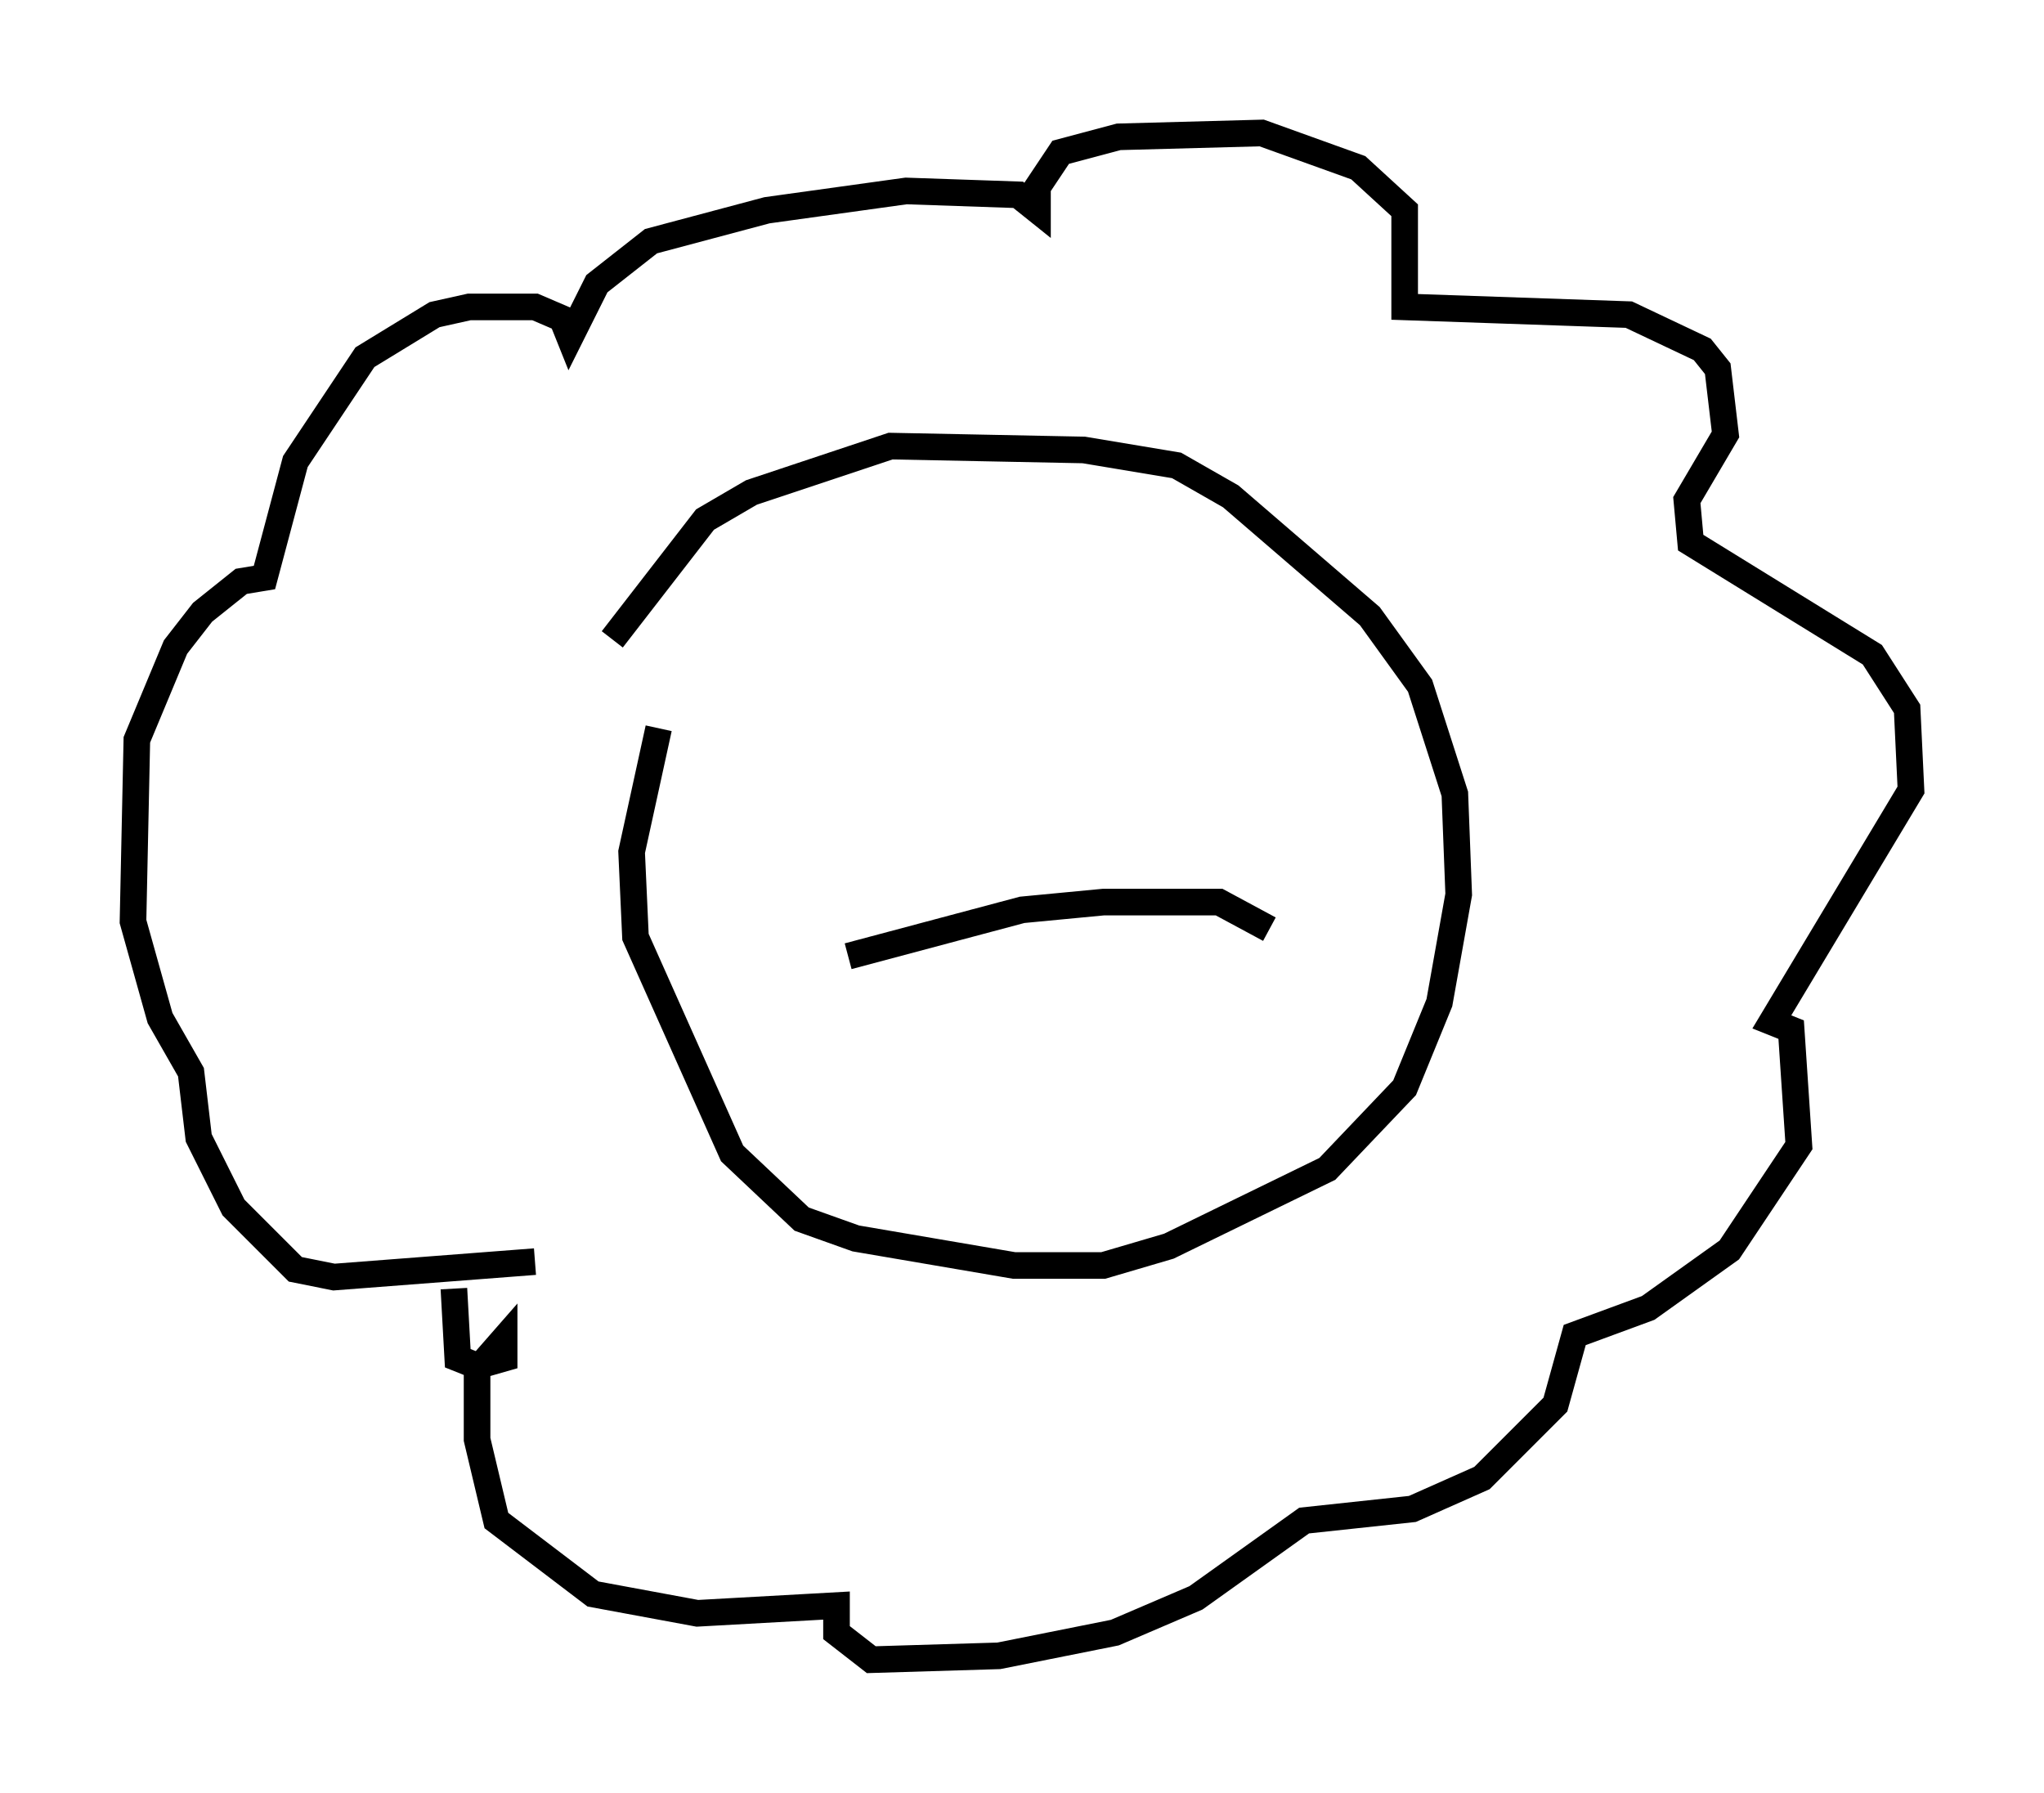 <?xml version="1.0" encoding="utf-8" ?>
<svg baseProfile="full" height="67.374" version="1.1" width="76.816" xmlns="http://www.w3.org/2000/svg" xmlns:ev="http://www.w3.org/2001/xml-events" xmlns:xlink="http://www.w3.org/1999/xlink"><defs /><rect fill="white" height="67.374" width="76.816" x="0" y="0" /><path d="M28.095, 21.849 m-3.341, 5.52 l-1.017, 4.648 0.145, 3.196 l3.631, 8.134 2.615, 2.469 l2.034, 0.726 5.955, 1.017 l3.341, 0.0 2.469, -0.726 l5.955, -2.905 2.905, -3.05 l1.307, -3.196 0.726, -4.067 l-0.145, -3.777 -1.307, -4.067 l-1.888, -2.615 -5.229, -4.503 l-2.034, -1.162 -3.486, -0.581 l-7.263, -0.145 -5.229, 1.743 l-1.743, 1.017 -3.486, 4.503 m-2.905, 23.385 l-7.553, 0.581 -1.453, -0.291 l-2.324, -2.324 -1.307, -2.615 l-0.291, -2.469 -1.162, -2.034 l-1.017, -3.631 0.145, -6.827 l1.453, -3.486 1.017, -1.307 l1.453, -1.162 0.872, -0.145 l1.162, -4.358 2.615, -3.922 l2.615, -1.598 1.307, -0.291 l2.469, 0.0 1.017, 0.436 l0.291, 0.726 1.017, -2.034 l2.034, -1.598 4.358, -1.162 l5.229, -0.726 4.212, 0.145 l0.726, 0.581 0.0, -0.872 l0.872, -1.307 2.179, -0.581 l5.374, -0.145 3.631, 1.307 l1.743, 1.598 0.0, 3.631 l8.425, 0.291 2.76, 1.307 l0.581, 0.726 0.291, 2.469 l-1.453, 2.469 0.145, 1.598 l6.827, 4.212 1.307, 2.034 l0.145, 3.05 -5.229, 8.715 l0.726, 0.291 0.291, 4.358 l-2.615, 3.922 -3.05, 2.179 l-2.76, 1.017 -0.726, 2.615 l-2.76, 2.76 -2.615, 1.162 l-4.067, 0.436 -4.067, 2.905 l-3.05, 1.307 -4.358, 0.872 l-4.793, 0.145 -1.307, -1.017 l0.0, -1.017 -5.229, 0.291 l-3.922, -0.726 -3.631, -2.76 l-0.726, -3.05 0.0, -2.615 l1.017, -1.162 0.0, 0.726 l-1.017, 0.291 -0.726, -0.291 l-0.145, -2.615 m14.816, -12.492 l6.536, -1.743 3.05, -0.291 l4.358, 0.0 1.888, 1.017 m-14.961, 2.034 " fill="none" stroke="black" stroke-width="1" /></svg>